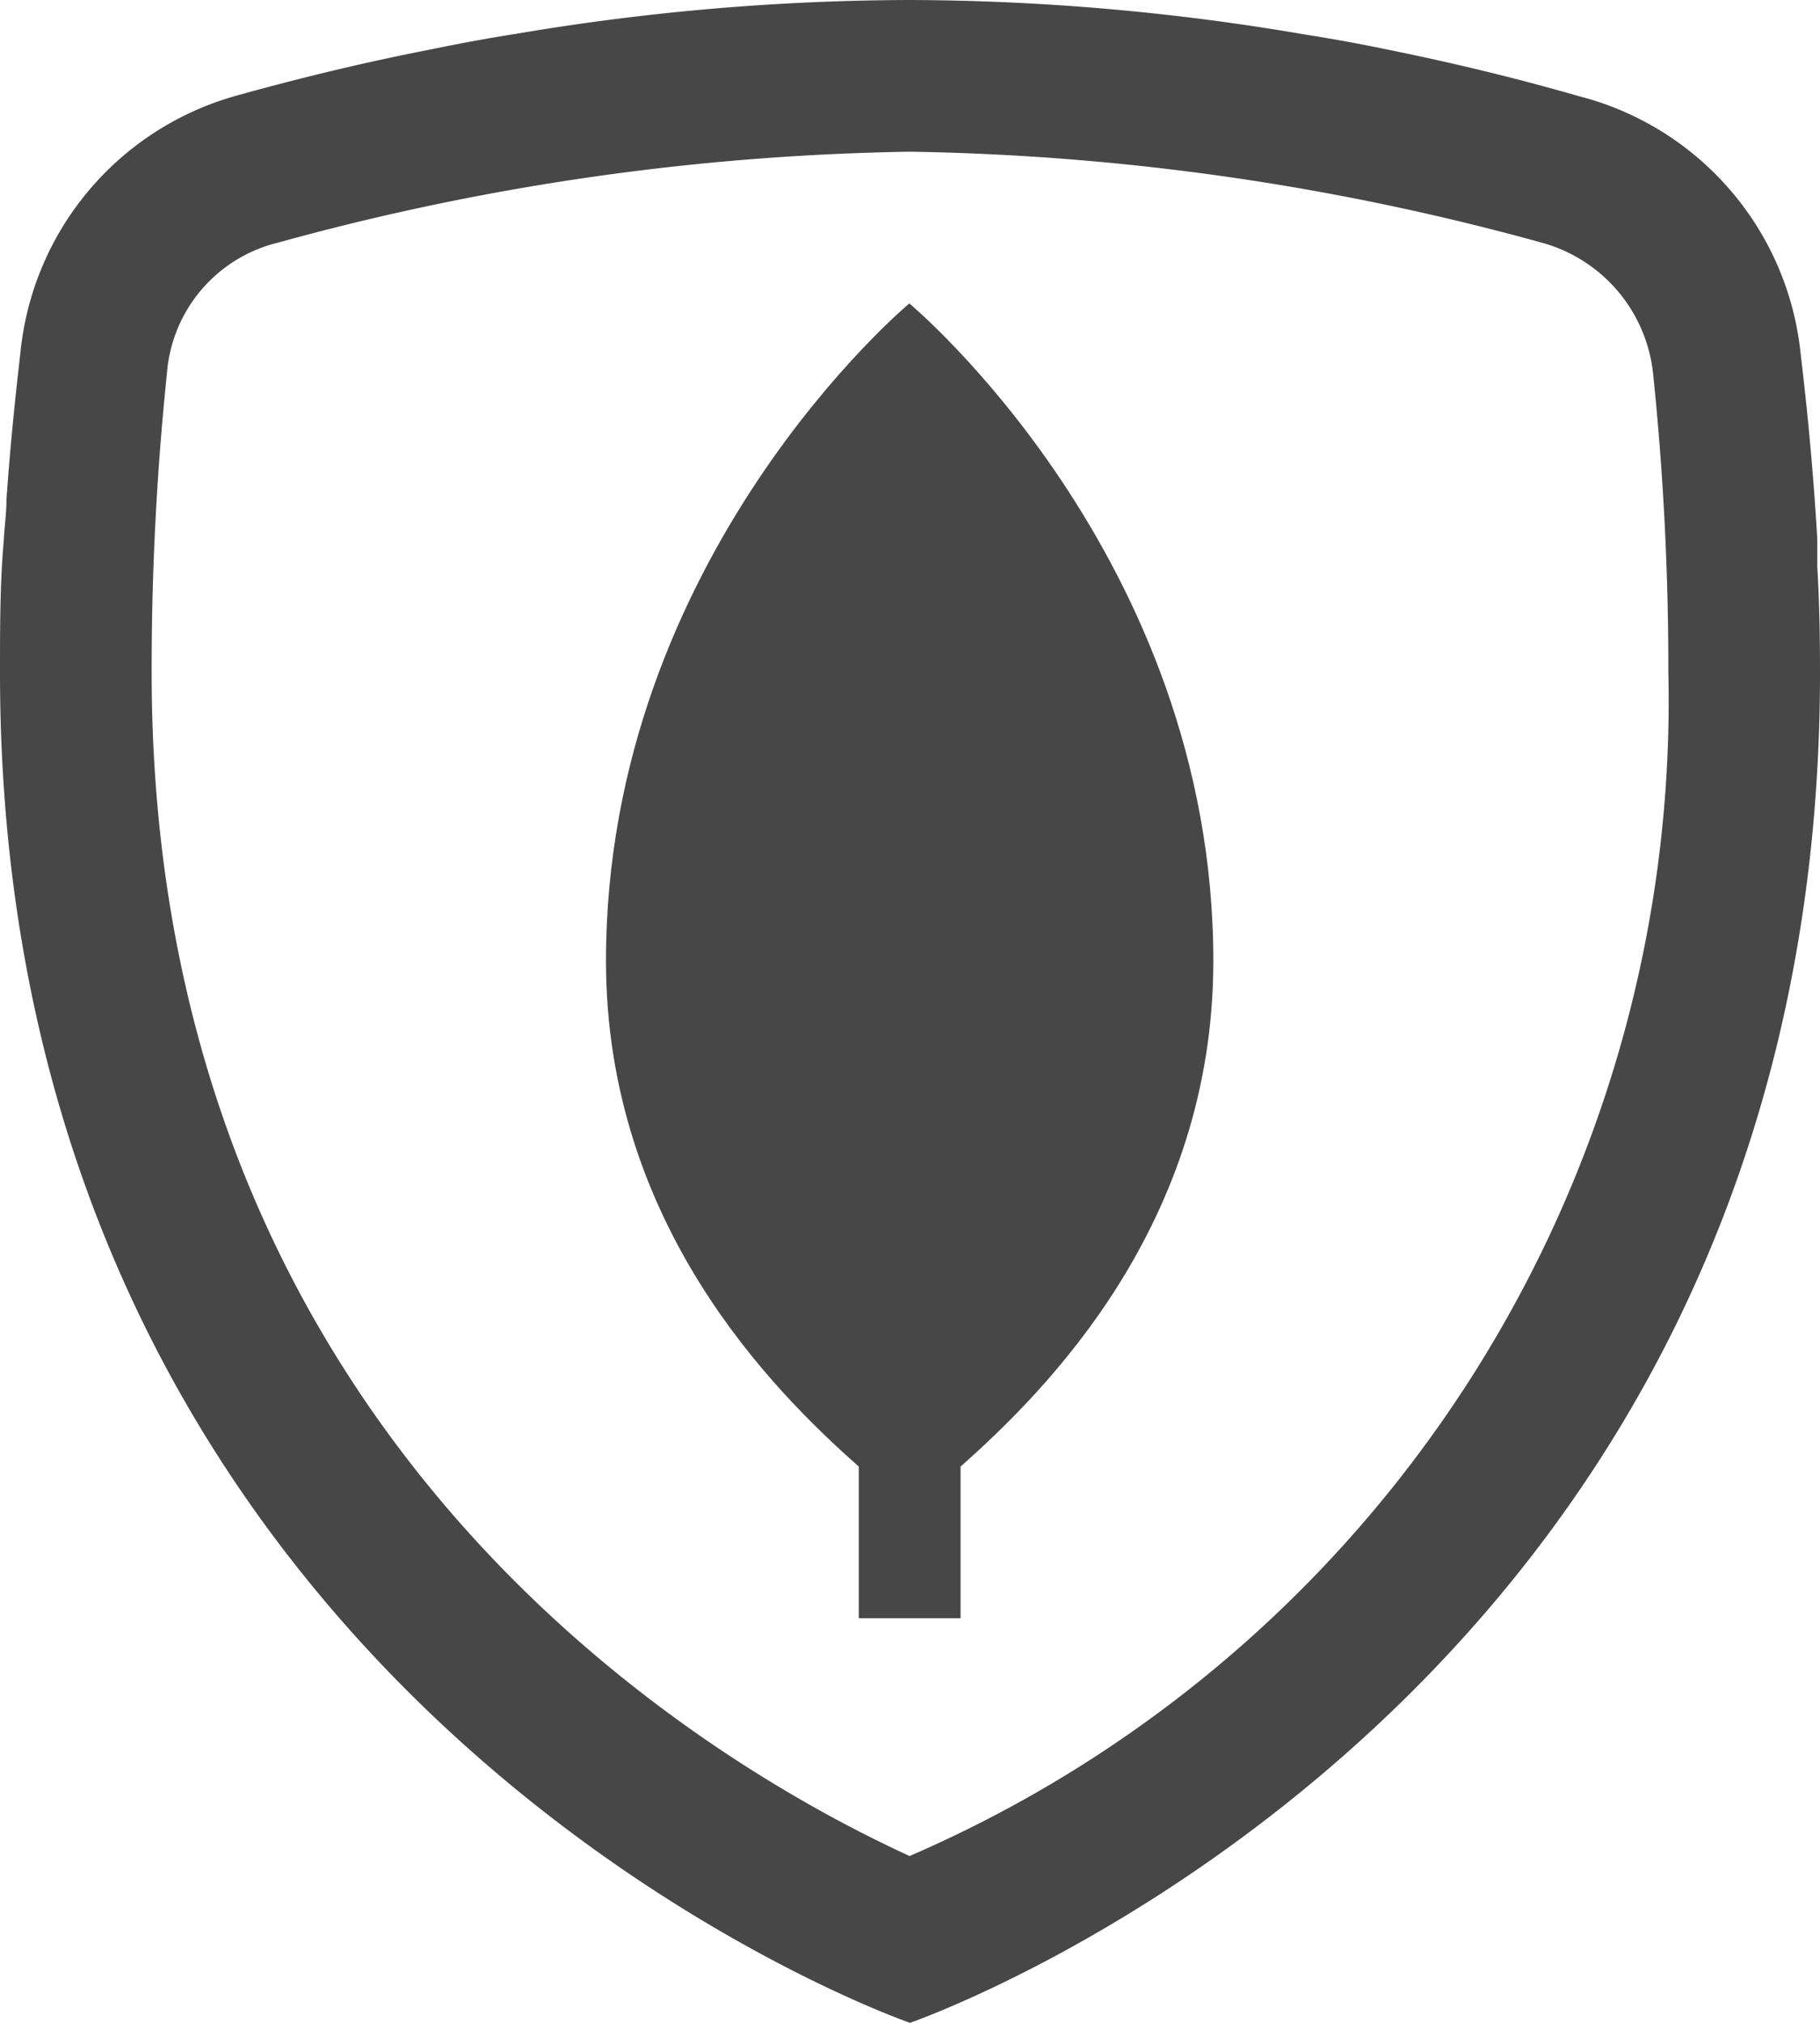 <svg xmlns="http://www.w3.org/2000/svg" viewBox="0 0 53.64 59.6"><defs><style>.cls-1{fill:#474747;}</style></defs><title>mongo</title><g id="Layer_2" data-name="Layer 2"><g id="Layer_1-2" data-name="Layer 1"><path class="cls-1" d="M53.56,16.69c0-.27,0-.55,0-.81-.12-2.05-.3-3.86-.49-5.45a8.75,8.75,0,0,0-6.55-7.6c-1.59-.46-3.5-.94-5.63-1.37-.77-.16-1.58-.31-2.41-.44A70,70,0,0,0,26.82,0,70.31,70.31,0,0,0,15.19,1c-.83.13-1.64.28-2.41.44-2.17.42-4.13.91-5.78,1.37a8.75,8.75,0,0,0-6.4,7.6C.45,11.7.3,13.15.19,14.73c0,.39-.06.8-.08,1.21C0,17.18,0,18.48,0,19.82,0,50.36,26.82,59.6,26.82,59.6s26.82-9.24,26.82-39.78C53.64,18.72,53.62,17.69,53.56,16.69Zm-26.74,38C21.6,52.3,4.47,42.91,4.47,19.82A84.08,84.08,0,0,1,4.92,11,4.3,4.3,0,0,1,8.19,7.15,74.18,74.18,0,0,1,26.82,4.47,74.09,74.09,0,0,1,45.44,7.15,4.49,4.49,0,0,1,48.72,11a84.08,84.08,0,0,1,.45,8.79A37.08,37.08,0,0,1,26.82,54.68Z"/><path class="cls-1" d="M35.76,28.31c0,7.75-4.92,12.66-7.45,14.9v4.47h-3V43.21c-2.53-2.24-7.45-7.15-7.45-14.9,0-11.92,8.94-19.37,8.94-19.37S35.76,16.39,35.76,28.31Z"/></g></g></svg>